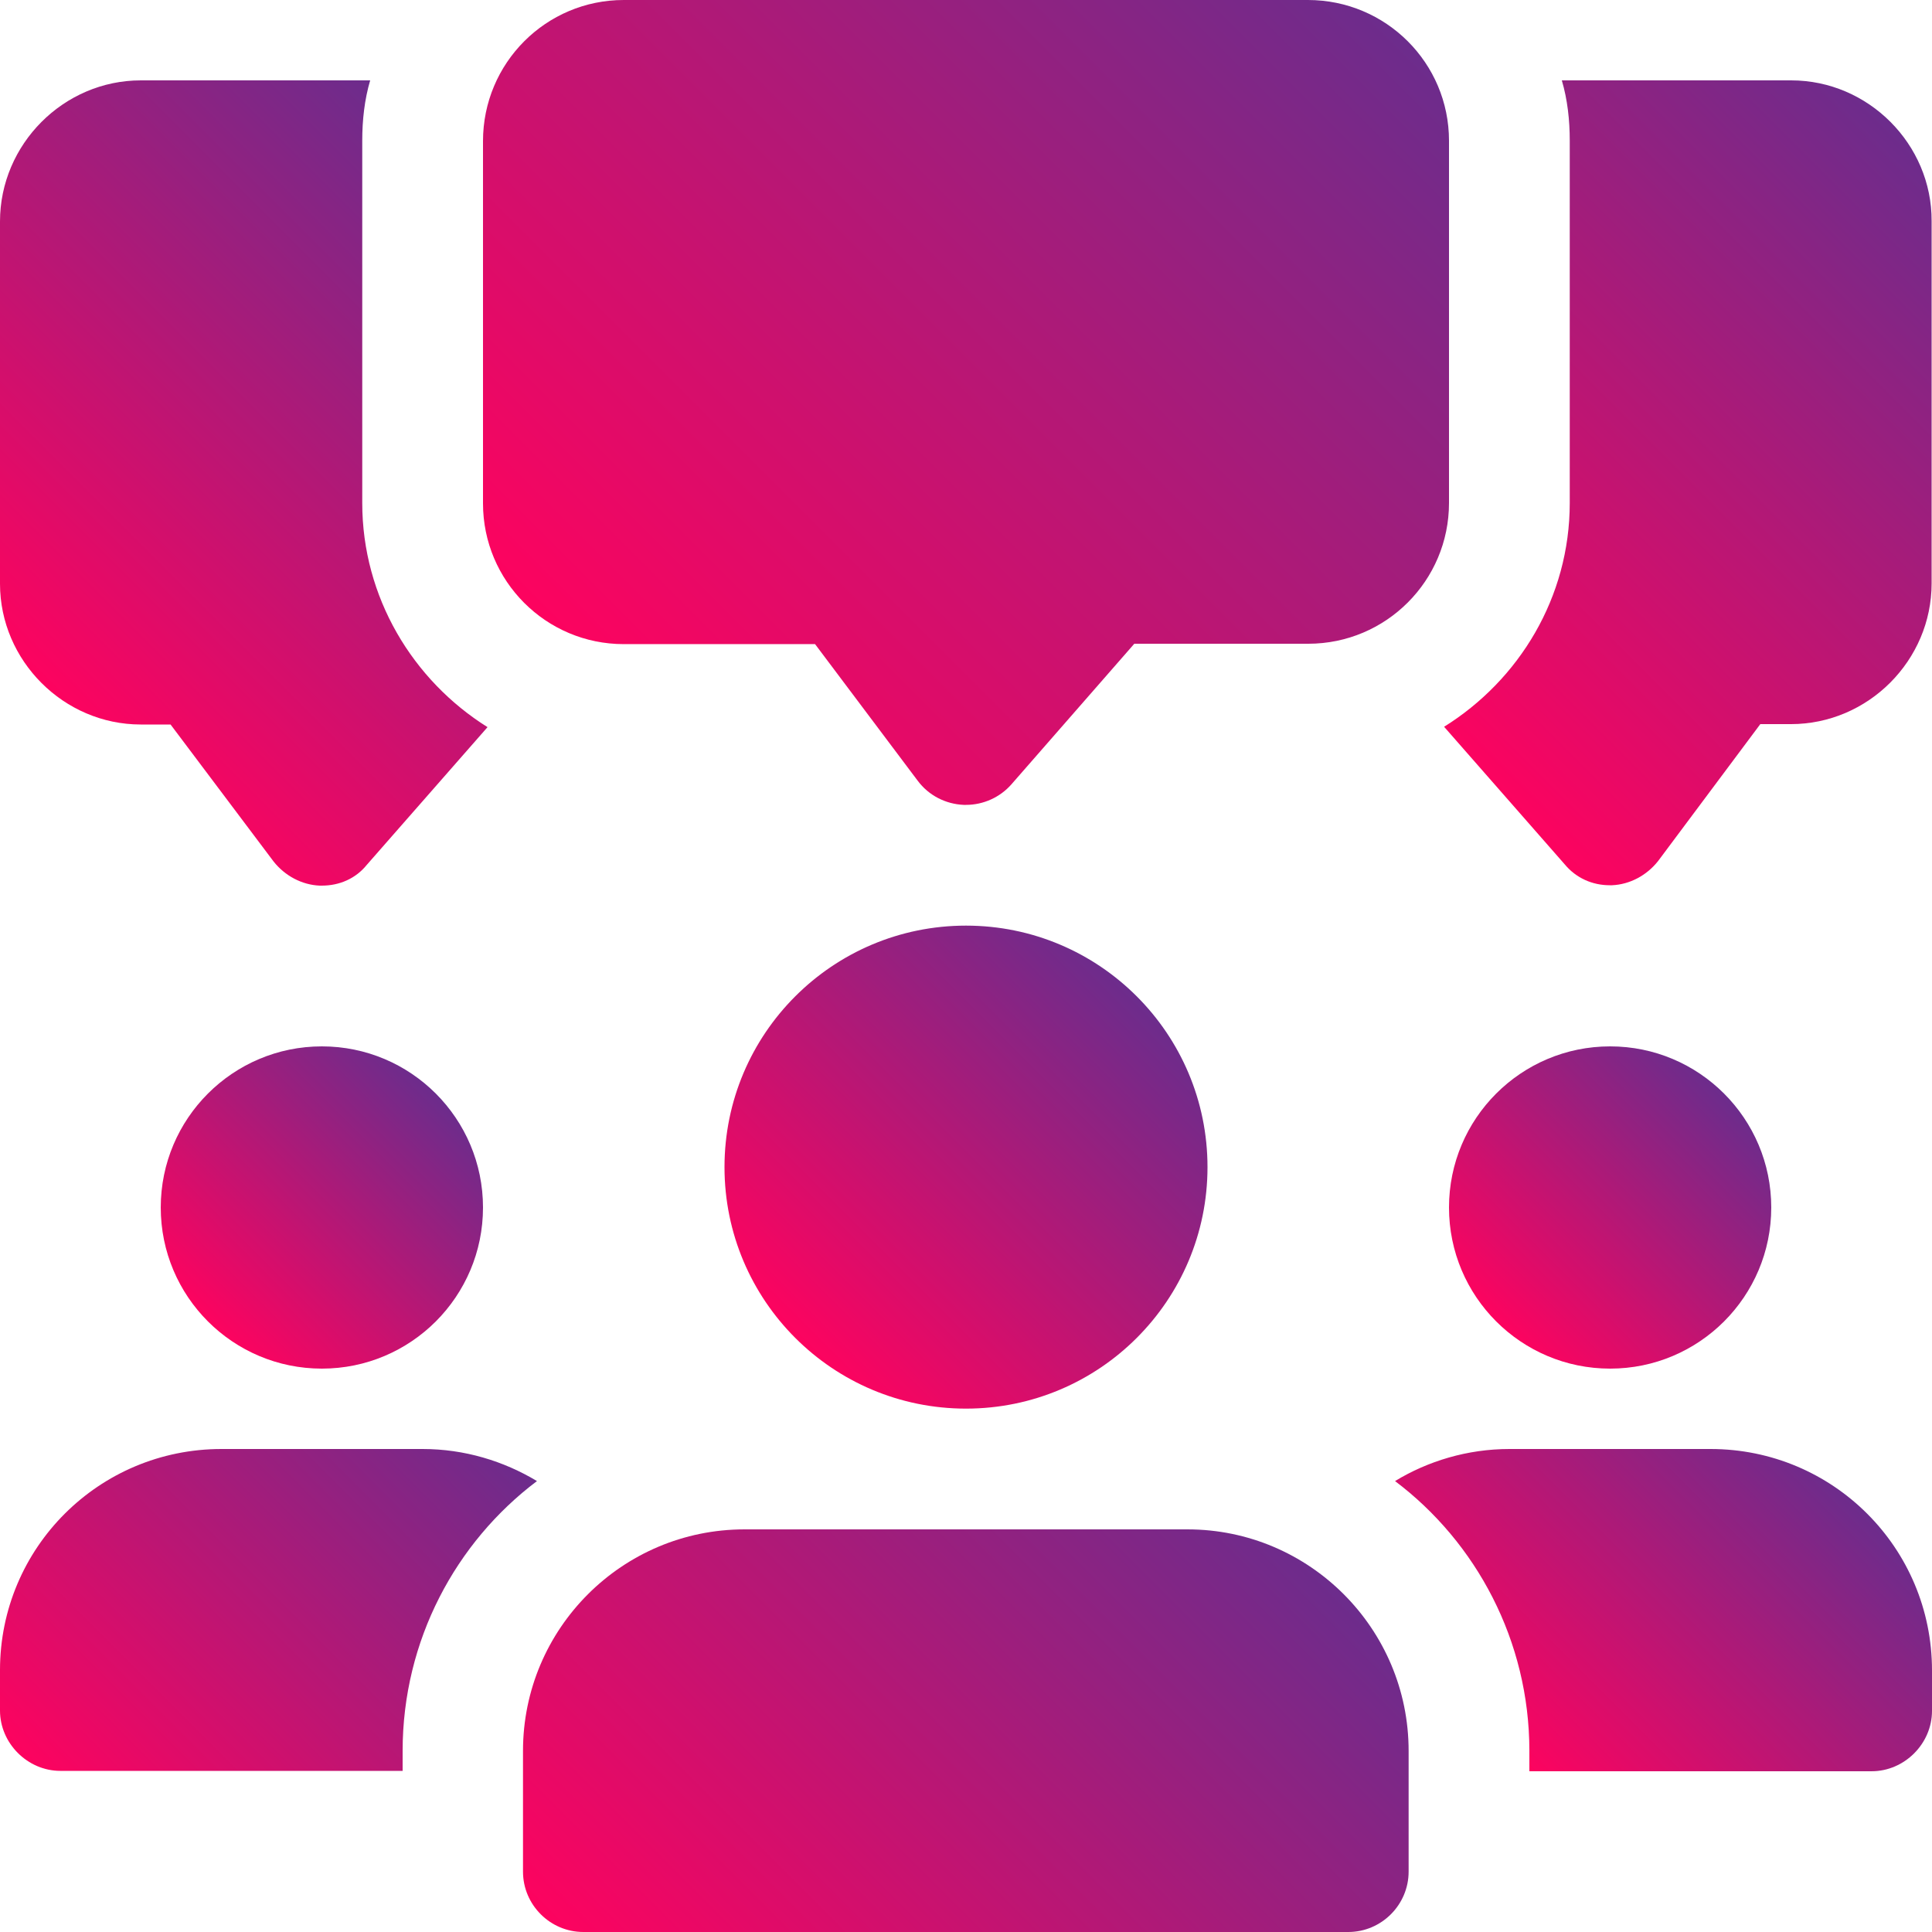 <?xml version="1.0" encoding="utf-8"?>
<!-- Generator: Adobe Illustrator 17.1.0, SVG Export Plug-In . SVG Version: 6.00 Build 0)  -->
<!DOCTYPE svg PUBLIC "-//W3C//DTD SVG 1.1//EN" "http://www.w3.org/Graphics/SVG/1.1/DTD/svg11.dtd">
<svg version="1.1" id="bold" xmlns="http://www.w3.org/2000/svg" xmlns:xlink="http://www.w3.org/1999/xlink" x="0px" y="0px"
	 viewBox="0 0 512 512" enable-background="new 0 0 512 512" xml:space="preserve">
<linearGradient id="SVGID_1_" gradientUnits="userSpaceOnUse" x1="7.439" y1="177.466" x2="130.853" y2="54.053">
	<stop  offset="0" style="stop-color:#FD035F"/>
	<stop  offset="1" style="stop-color:#6C2C8C"/>
</linearGradient>
<path fill="url(#SVGID_1_)" d="M96,133.3v-96c0-5.5,0.6-10.9,2.1-16H37.3C16.9,21.3,0,38.2,0,58.7v96C0,175.1,16.9,192,37.3,192h7.9
	l27.3,36.3c3,3.8,7.5,6.2,12.2,6.4h0.6c4.7,0,9-1.9,11.9-5.5l32-36.5C109.4,180.3,96,158.3,96,133.3z"/>
<linearGradient id="SVGID_2_" gradientUnits="userSpaceOnUse" x1="372.055" y1="186.559" x2="513.653" y2="44.96">
	<stop  offset="0" style="stop-color:#FD035F"/>
	<stop  offset="1" style="stop-color:#6C2C8C"/>
</linearGradient>
<path fill="url(#SVGID_2_)" d="M474.7,21.3h-60.8c1.5,5.1,2.1,10.5,2.1,16v96c0,25-13.4,46.9-33.3,59.3l32,36.5
	c3,3.6,7.3,5.5,11.9,5.5h0.6c4.7-0.2,9.2-2.6,12.2-6.4l27.1-36.3h8.1c20.5,0,37.3-16.9,37.3-37.3v-96
	C512,38.2,495.1,21.3,474.7,21.3z"/>
<linearGradient id="SVGID_3_" gradientUnits="userSpaceOnUse" x1="160.28" y1="181.053" x2="351.72" y2="-10.387">
	<stop  offset="0" style="stop-color:#FD035F"/>
	<stop  offset="1" style="stop-color:#6C2C8C"/>
</linearGradient>
<path fill="url(#SVGID_3_)" d="M256,213.3c-0.2,0-0.4,0-0.6,0c-4.8-0.2-9.3-2.5-12.2-6.4L216,170.7h-50.7
	c-20.6,0-37.3-16.7-37.3-37.3v-96C128,16.7,144.7,0,165.3,0h181.3C367.3,0,384,16.7,384,37.3v96c0,20.6-16.7,37.3-37.3,37.3h-46.1
	L268,207.9C265,211.3,260.6,213.3,256,213.3L256,213.3z"/>
<linearGradient id="SVGID_4_" gradientUnits="userSpaceOnUse" x1="55.163" y1="350.17" x2="115.503" y2="289.83">
	<stop  offset="0" style="stop-color:#FD035F"/>
	<stop  offset="1" style="stop-color:#6C2C8C"/>
</linearGradient>
<circle fill="url(#SVGID_4_)" cx="85.3" cy="320" r="42.7"/>
<linearGradient id="SVGID_5_" gradientUnits="userSpaceOnUse" x1="18.64" y1="478.533" x2="123.467" y2="373.707">
	<stop  offset="0" style="stop-color:#FD035F"/>
	<stop  offset="1" style="stop-color:#6C2C8C"/>
</linearGradient>
<path fill="url(#SVGID_5_)" d="M142.3,392.5c-21.5,16.2-35.6,42.2-35.6,71.5v5.3H16c-8.7,0-16-7.3-16-16v-10.7
	C0,410.2,26.2,384,58.7,384H112C123.1,384,133.5,387.2,142.3,392.5z"/>
<linearGradient id="SVGID_6_" gradientUnits="userSpaceOnUse" x1="396.497" y1="350.17" x2="456.837" y2="289.83">
	<stop  offset="0" style="stop-color:#FD035F"/>
	<stop  offset="1" style="stop-color:#6C2C8C"/>
</linearGradient>
<circle fill="url(#SVGID_6_)" cx="426.7" cy="320" r="42.7"/>
<linearGradient id="SVGID_7_" gradientUnits="userSpaceOnUse" x1="401.533" y1="465.533" x2="480.36" y2="386.707">
	<stop  offset="0" style="stop-color:#FD035F"/>
	<stop  offset="1" style="stop-color:#6C2C8C"/>
</linearGradient>
<path fill="url(#SVGID_7_)" d="M512,442.7v10.7c0,8.7-7.3,16-16,16h-90.7V464c0-29.2-14.1-55.3-35.6-71.5c8.7-5.3,19.2-8.5,30.3-8.5
	h53.3C485.8,384,512,410.2,512,442.7z"/>
<linearGradient id="SVGID_8_" gradientUnits="userSpaceOnUse" x1="210.745" y1="354.588" x2="301.255" y2="264.079">
	<stop  offset="0" style="stop-color:#FD035F"/>
	<stop  offset="1" style="stop-color:#6C2C8C"/>
</linearGradient>
<circle fill="url(#SVGID_8_)" cx="256" cy="309.3" r="64"/>
<linearGradient id="SVGID_9_" gradientUnits="userSpaceOnUse" x1="181.609" y1="545.567" x2="330.391" y2="396.785">
	<stop  offset="0" style="stop-color:#FD035F"/>
	<stop  offset="1" style="stop-color:#6C2C8C"/>
</linearGradient>
<path fill="url(#SVGID_9_)" d="M314.7,405.3H197.3c-32.4,0-58.7,26.3-58.7,58.7v32c0,8.8,7.2,16,16,16h202.7c8.8,0,16-7.2,16-16v-32
	C373.3,431.6,347,405.3,314.7,405.3z"/>
</svg>

